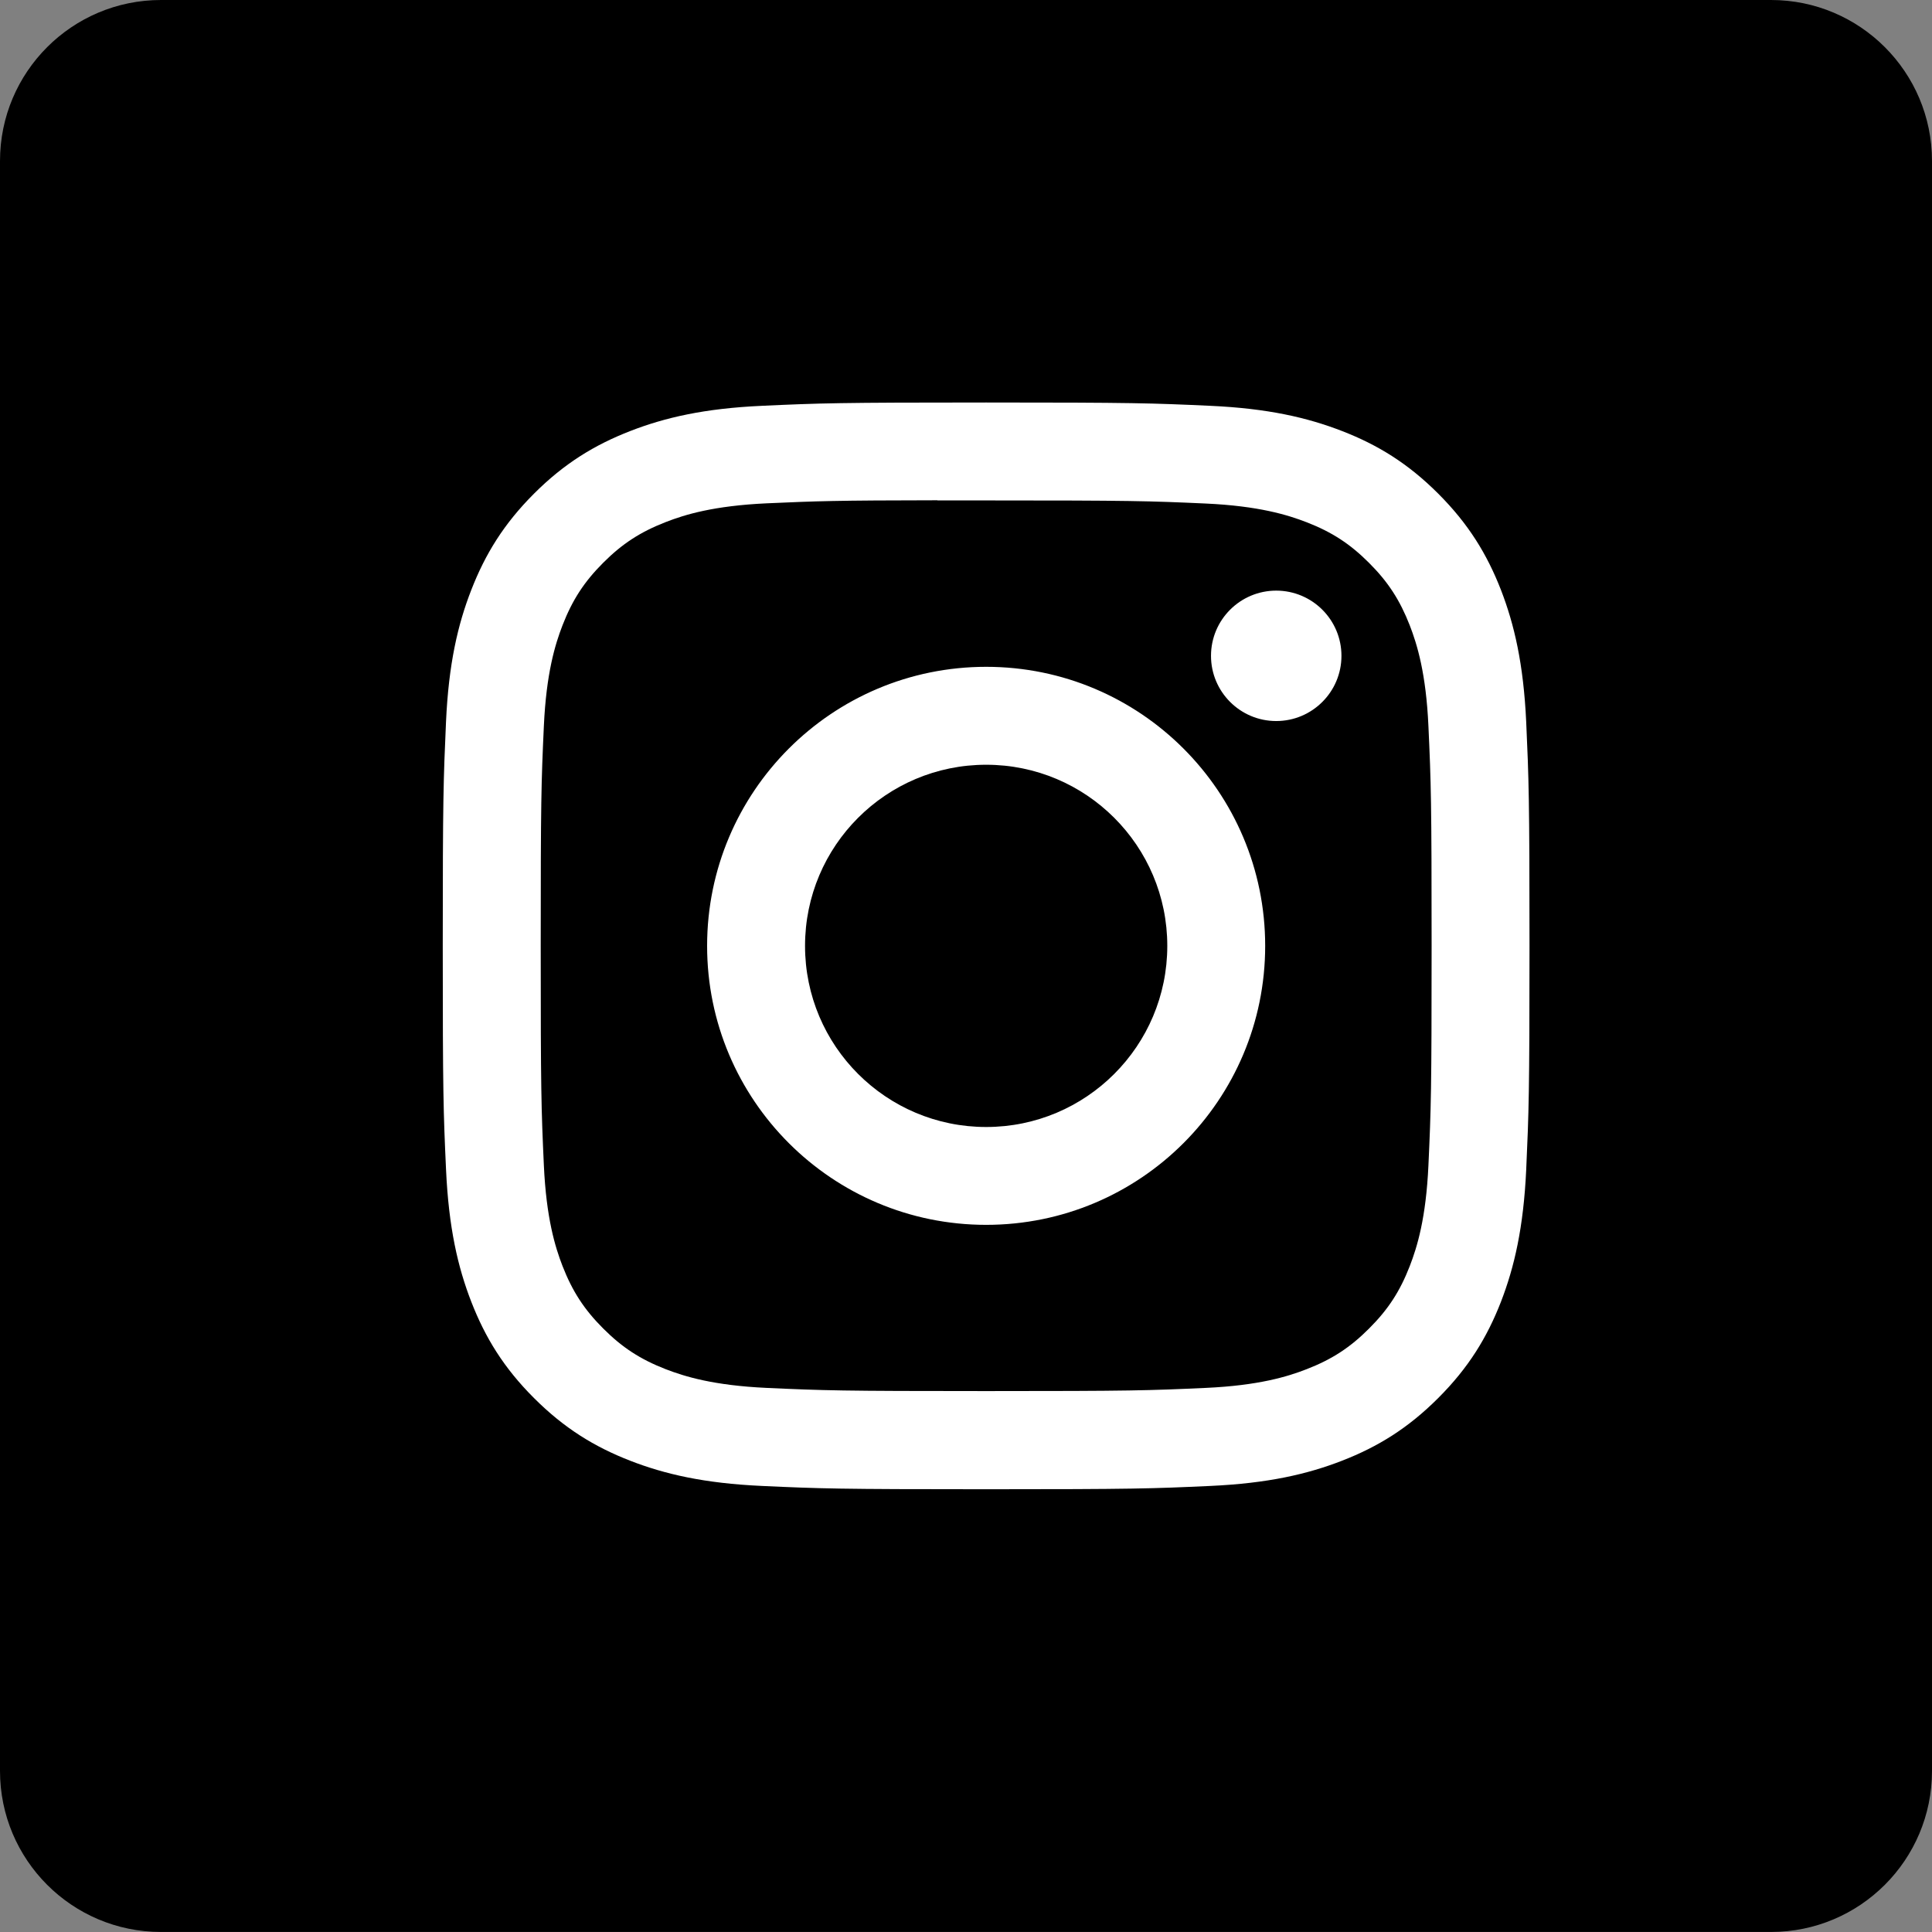<svg width="48" height="48" viewBox="0 0 48 48" fill="none" xmlns="http://www.w3.org/2000/svg">
<rect x="0" y="0" width="48" height="48" fill="#808080" stroke="none"/>
<path d="M0 4C0 1.79 1.791 -0 4 -0H44C46.209 -0 48 1.79 48 4V43.999C48 46.209 46.209 47.999 44 47.999H4C1.791 47.999 0 46.209 0 43.999V4Z" fill="black"/>
<path fill-rule="evenodd" clip-rule="evenodd" d="M24.499 10C20.835 10 20.374 10.016 18.935 10.082C17.497 10.147 16.517 10.375 15.658 10.709C14.77 11.054 14.017 11.515 13.267 12.265C12.516 13.016 12.054 13.769 11.709 14.657C11.374 15.515 11.146 16.497 11.081 17.933C11.017 19.373 11 19.834 11 23.5C11 27.166 11.016 27.625 11.082 29.065C11.148 30.502 11.375 31.483 11.709 32.342C12.054 33.23 12.515 33.983 13.266 34.733C14.016 35.484 14.769 35.946 15.656 36.291C16.515 36.625 17.497 36.853 18.934 36.918C20.374 36.984 20.833 37 24.5 37C28.166 37 28.625 36.984 30.065 36.918C31.502 36.853 32.484 36.625 33.343 36.291C34.231 35.946 34.983 35.484 35.733 34.733C36.484 33.983 36.945 33.23 37.291 32.342C37.623 31.483 37.851 30.502 37.918 29.065C37.983 27.625 38 27.166 38 23.5C38 19.834 37.983 19.373 37.918 17.933C37.851 16.496 37.623 15.515 37.291 14.657C36.945 13.769 36.484 13.016 35.733 12.265C34.982 11.514 34.231 11.053 33.343 10.709C32.482 10.375 31.5 10.147 30.063 10.082C28.623 10.016 28.165 10 24.499 10ZM23.29 12.433C23.525 12.432 23.778 12.433 24.051 12.433C24.196 12.433 24.346 12.433 24.501 12.433C28.106 12.433 28.533 12.446 29.956 12.51C31.273 12.571 31.987 12.791 32.463 12.975C33.093 13.22 33.542 13.512 34.014 13.985C34.487 14.457 34.779 14.908 35.025 15.537C35.209 16.013 35.43 16.727 35.489 18.044C35.554 19.467 35.568 19.894 35.568 23.497C35.568 27.1 35.554 27.527 35.489 28.95C35.429 30.267 35.209 30.981 35.025 31.456C34.78 32.086 34.487 32.535 34.014 33.007C33.542 33.48 33.093 33.772 32.463 34.017C31.988 34.202 31.273 34.422 29.956 34.482C28.533 34.547 28.106 34.561 24.501 34.561C20.896 34.561 20.469 34.547 19.046 34.482C17.73 34.421 17.015 34.201 16.539 34.017C15.909 33.772 15.459 33.479 14.987 33.007C14.514 32.534 14.222 32.085 13.976 31.455C13.792 30.98 13.572 30.265 13.512 28.949C13.447 27.526 13.434 27.099 13.434 23.494C13.434 19.889 13.447 19.463 13.512 18.04C13.572 16.724 13.792 16.009 13.976 15.534C14.221 14.904 14.514 14.454 14.987 13.981C15.459 13.509 15.909 13.216 16.539 12.971C17.015 12.785 17.73 12.566 19.046 12.505C20.291 12.449 20.774 12.432 23.29 12.429V12.433ZM30.087 16.294C30.087 15.399 30.813 14.674 31.707 14.674C32.602 14.674 33.328 15.399 33.328 16.294C33.328 17.188 32.602 17.914 31.707 17.914C30.813 17.914 30.087 17.188 30.087 16.294ZM24.501 16.567C20.672 16.567 17.568 19.671 17.568 23.5C17.568 27.329 20.673 30.431 24.501 30.431C28.33 30.431 31.433 27.329 31.433 23.5C31.433 19.671 28.33 16.567 24.501 16.567ZM29.001 23.5C29.001 21.015 26.986 19 24.501 19C22.016 19 20.001 21.015 20.001 23.5C20.001 25.985 22.016 28 24.501 28C26.986 28 29.001 25.985 29.001 23.5Z" fill="white"/>
</svg>
